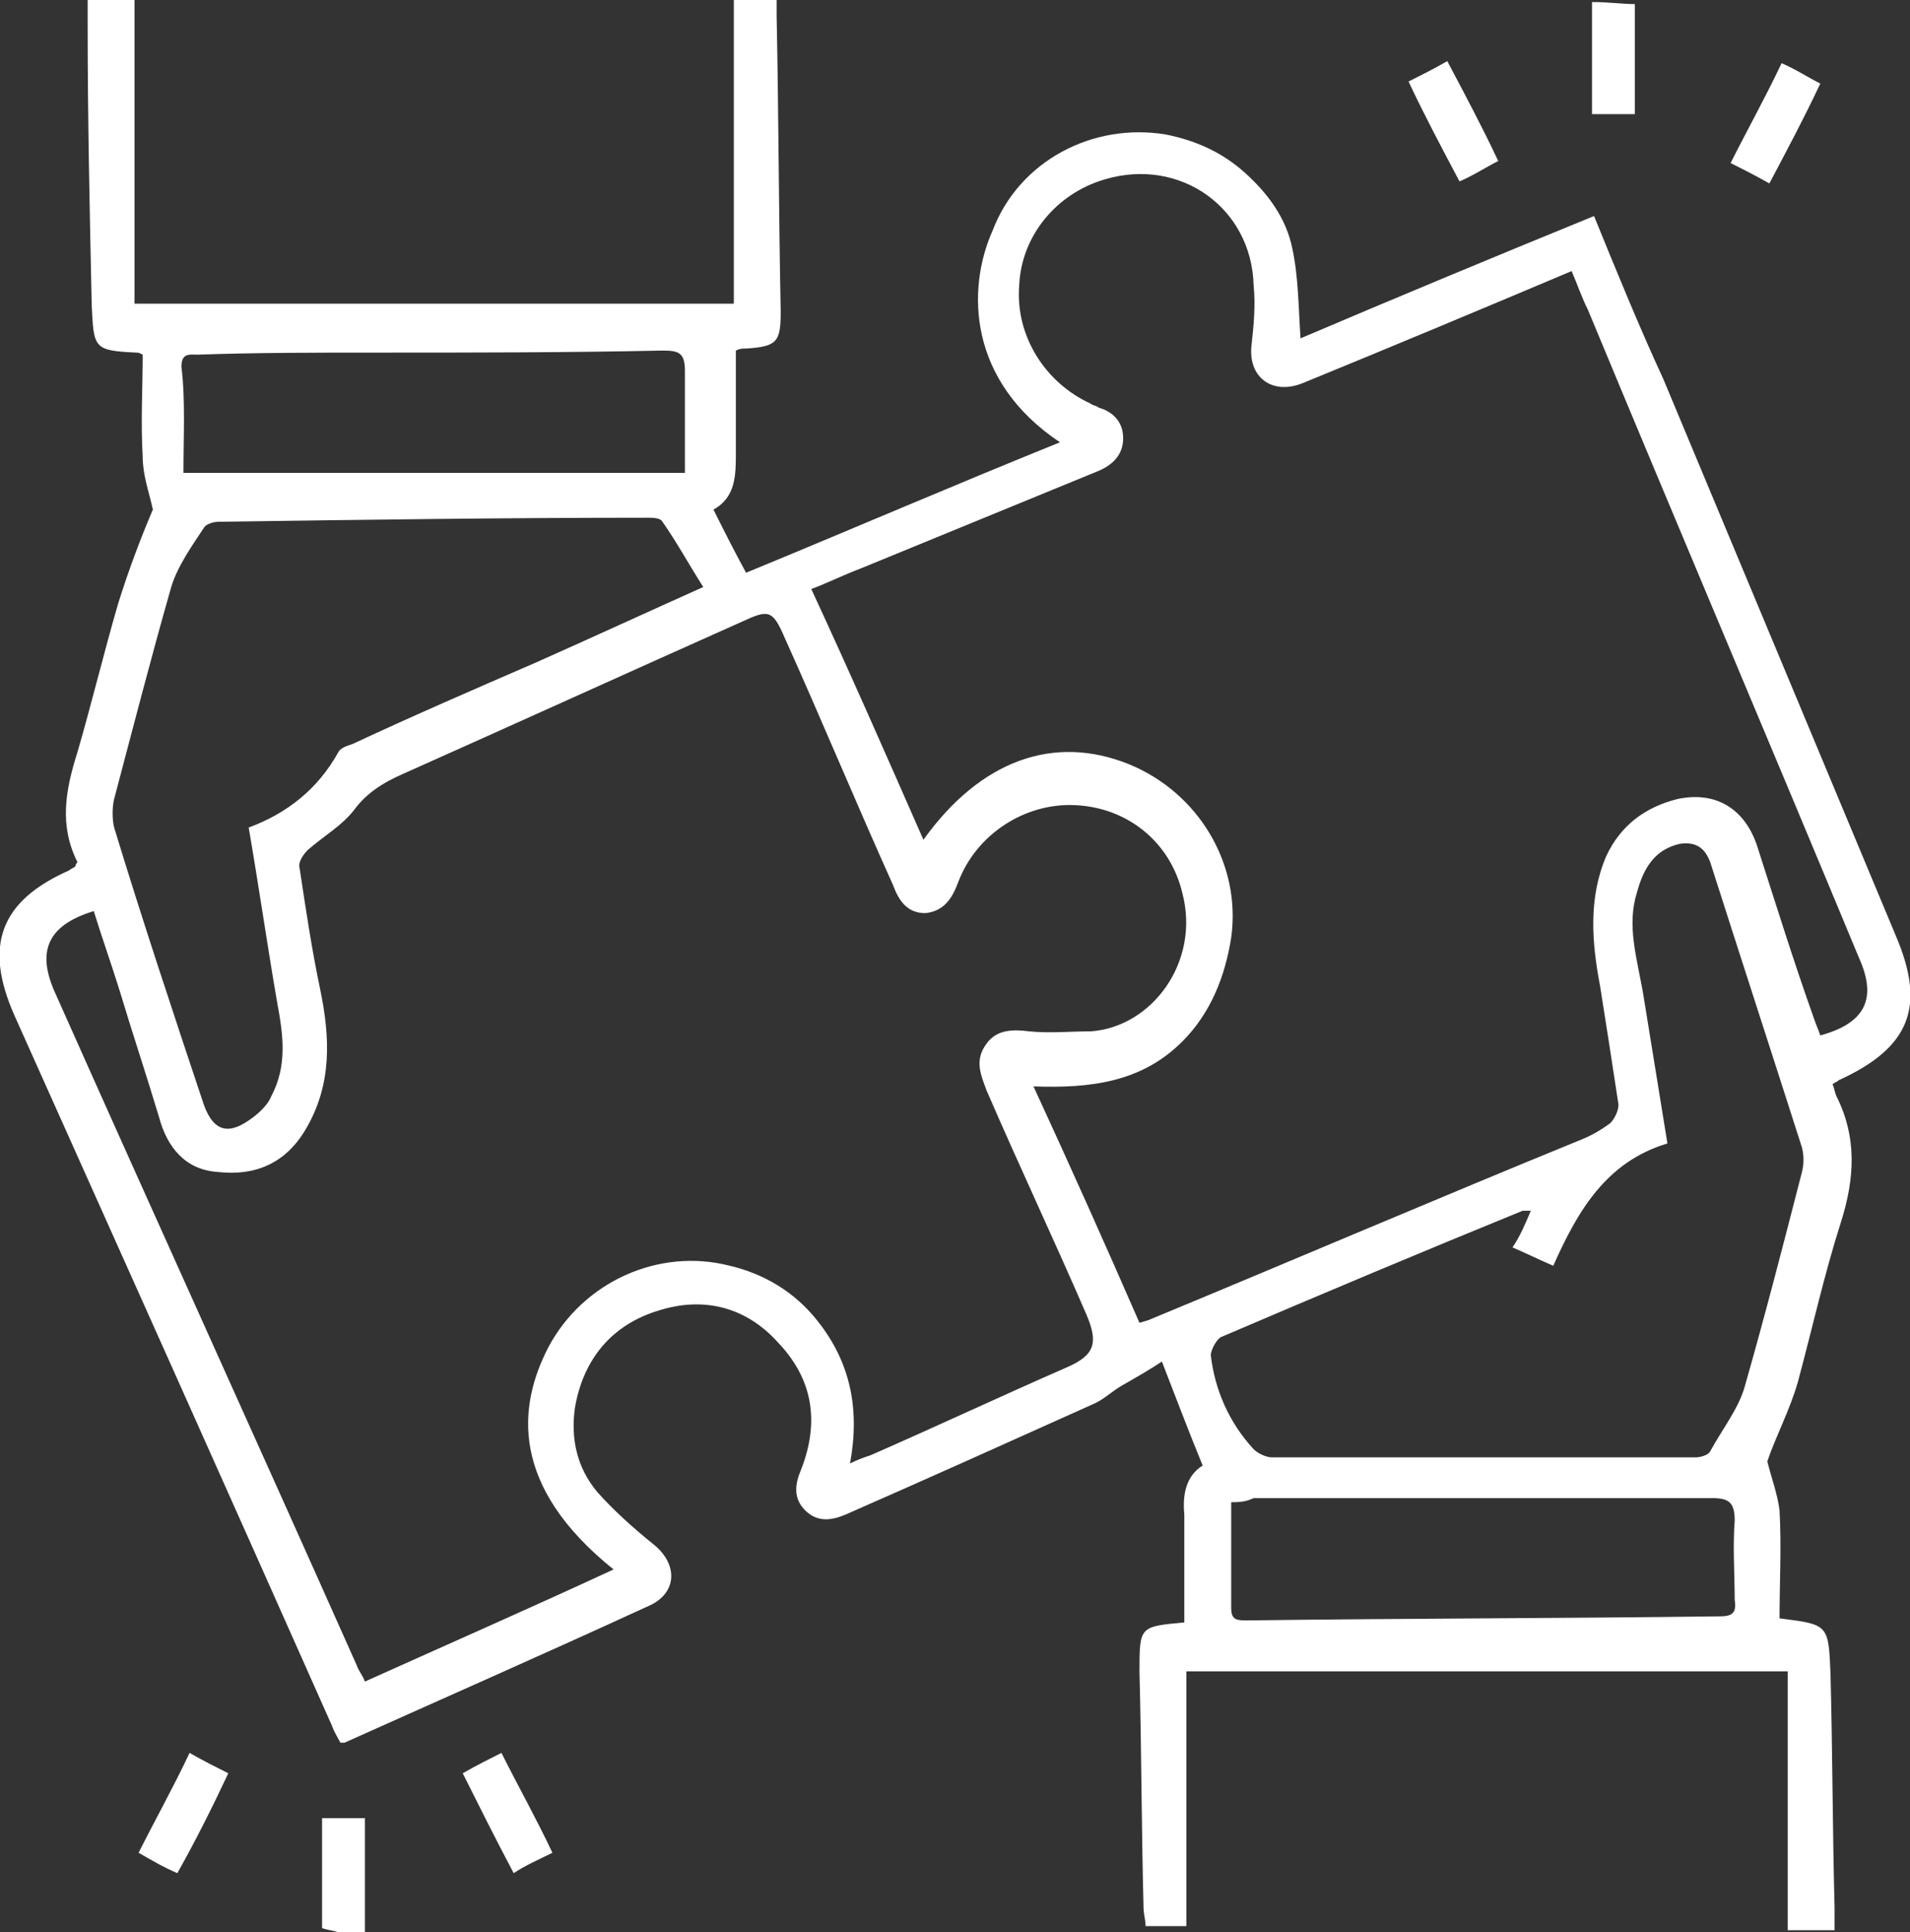 <?xml version="1.0" encoding="utf-8"?>
<!-- Generator: Adobe Illustrator 27.7.0, SVG Export Plug-In . SVG Version: 6.00 Build 0)  -->
<svg version="1.1" id="Layer_1" xmlns="http://www.w3.org/2000/svg" xmlns:xlink="http://www.w3.org/1999/xlink" x="0px" y="0px"
	 viewBox="0 0 93.7 94.8" style="enable-background:new 0 0 93.7 94.8;" xml:space="preserve">
<rect x="0" y="0" width="93.7" height="94.8" fill="#333333" stroke="none"/>
<style type="text/css">
	.st0{fill:#FFFFFF;}
</style>
<g>
	<path class="st0" d="M16.6,94.8c-0.3-0.1-0.5-0.1-0.8-0.2v-5.4h2.1v5.6H16.6z"/>
	<path class="st0" d="M58.2,81.8v12.7h-2c0-0.3-0.1-0.6-0.1-0.9C56,89.8,56,85.9,55.9,82c0-2.2,0-2.2,2.2-2.4c0-1,0-1.9,0-2.9
		c0-0.8,0-1.6,0-2.4c-0.1-1,0.1-1.9,0.9-2.4c-0.7-1.7-1.3-3.3-2-5.1c-0.6,0.4-1.3,0.8-2,1.2c-0.5,0.3-0.9,0.7-1.4,0.9
		c-4,1.8-8,3.6-12.1,5.4c-0.7,0.3-1.4,0.4-2-0.2c-0.6-0.6-0.5-1.3-0.2-2c0.9-2.3,0.6-4.4-1.1-6.2c-1.6-1.8-3.7-2.3-5.9-1.6
		c-2.3,0.7-3.7,2.4-4.1,4.8c-0.2,1.5,0.1,2.9,1.1,4.1c0.8,0.9,1.8,1.8,2.8,2.6c1.2,1,1.1,2.4-0.3,3c-5,2.3-10,4.5-14.9,6.7
		c0,0-0.1,0-0.2,0c-0.1-0.2-0.3-0.5-0.4-0.8C11.1,73,5.9,61.4,0.7,49.8c-1.5-3.4-0.7-5.6,2.7-7.1c0.1-0.1,0.2-0.1,0.3-0.2
		c0-0.1,0.1-0.2,0.1-0.2c-0.9-1.8-0.6-3.5,0-5.4c0.7-2.4,1.3-4.9,2-7.3c0.5-1.6,1.1-3.2,1.7-4.6c-0.2-0.9-0.5-1.7-0.5-2.6
		c-0.1-1.7,0-3.4,0-5c-0.2-0.1-0.2-0.1-0.3-0.1c-2.1-0.1-2.1-0.2-2.2-2.3C4.4,10.4,4.3,5.8,4.3,1.2c0-0.4,0-0.7,0-1.2h2.3v14.9h29.4
		V0h2.1c0,0.2,0,0.5,0,0.8c0.1,4.8,0.1,9.6,0.2,14.5c0,1.5-0.2,1.7-1.7,1.8c-0.2,0-0.3,0-0.5,0.1c0,1.7,0,3.3,0,5
		c0,1.1,0,2.2-1.1,2.8c0.5,1,1,2,1.6,3.1c5.1-2.1,10.2-4.3,15.4-6.4c-4.5-3-4.6-7.5-3.3-10.4C50,7.9,53.6,6,57.2,6.6
		c1.5,0.3,2.8,0.9,3.9,1.9c1.1,1,2,2.2,2.3,3.7c0.3,1.4,0.3,2.9,0.4,4.4c4.7-2,9.5-4,14.4-6c1.1,2.7,2.2,5.4,3.4,8
		c3.8,9.1,7.6,18.2,11.4,27.3c1.5,3.5,0.7,5.5-2.8,7.1c-0.1,0.1-0.2,0.1-0.3,0.2c0.1,0.2,0.1,0.4,0.2,0.6c1,2,0.9,4,0.2,6.2
		c-0.8,2.5-1.4,5.2-2.1,7.8c-0.4,1.4-1.1,2.7-1.5,3.9c0.2,0.8,0.5,1.6,0.6,2.4c0.1,1.8,0,3.6,0,5.3c2.4,0.3,2.4,0.3,2.5,2.7
		c0.1,3.8,0.1,7.7,0.2,11.5c0,0.3,0,0.7,0,1.1h-2.3v-6.4v-6.3H58.2z M30.1,77c-5.1-4.1-4.7-8-3.2-10.9c1.7-3.2,5.4-4.9,8.9-4
		c1.7,0.4,3.2,1.3,4.3,2.7c1.6,2,2.1,4.3,1.6,7c0.4-0.2,0.7-0.3,1-0.4c3.2-1.4,6.4-2.9,9.6-4.3c1.4-0.6,1.6-1.2,1-2.6
		c-1.6-3.7-3.3-7.3-4.9-11c-0.3-0.8-0.6-1.5,0-2.3c0.5-0.7,1.3-0.7,2.1-0.6c1,0.1,2,0,3,0c3-0.2,5.4-3.4,4.5-6.8
		c-0.6-2.5-2.7-4.2-5.3-4.3c-2.4-0.1-4.8,1.4-5.7,3.8c-0.3,0.8-0.7,1.4-1.6,1.5c-0.9,0-1.3-0.6-1.6-1.4c-1.8-4-3.5-8.1-5.3-12.1
		c-0.6-1.4-0.8-1.4-2.1-0.8c-5.6,2.5-11.1,5-16.7,7.5c-0.9,0.4-1.7,0.9-2.3,1.7c-0.6,0.8-1.5,1.3-2.3,2c-0.2,0.2-0.5,0.6-0.4,0.9
		c0.3,2,0.6,4,1,5.9c0.5,2.4,0.6,4.7-0.7,6.9c-1,1.7-2.5,2.3-4.3,2.1c-1.6-0.1-2.5-1.2-2.9-2.7c-0.6-2-1.3-4.1-1.9-6.1
		c-0.4-1.3-0.9-2.7-1.3-4c-2.3,0.7-2.8,2-1.9,4c4.9,11,9.9,22,14.8,33c0.1,0.3,0.3,0.5,0.4,0.8C21.9,80.7,26,78.9,30.1,77
		 M55.9,64.9c0.3-0.1,0.4-0.1,0.6-0.2c7-2.9,14-5.9,21.1-8.8c0.5-0.2,1-0.5,1.4-0.8c0.2-0.2,0.4-0.6,0.4-0.9c-0.3-2-0.6-3.9-0.9-5.8
		c-0.4-2.1-0.6-4.3,0.3-6.4c0.7-1.5,1.9-2.4,3.5-2.8c1.9-0.4,3.3,0.5,3.9,2.3c0.9,2.8,1.8,5.7,2.8,8.5c0.1,0.3,0.2,0.5,0.3,0.8
		c2.2-0.6,2.8-1.8,1.9-3.8c-4.4-10.6-8.9-21.2-13.3-31.8c-0.3-0.6-0.5-1.2-0.8-1.9c-4.5,1.9-8.8,3.7-13.2,5.5
		c-1.5,0.6-2.7-0.3-2.5-1.9c0.1-0.9,0.2-1.9,0.1-2.9c-0.1-3.8-3.6-6.3-7.3-5.2c-2.4,0.7-4.1,2.8-4.2,5.2c-0.2,2.5,1.3,4.8,3.5,5.8
		c0.1,0.1,0.3,0.1,0.4,0.2c0.7,0.2,1.2,0.7,1.2,1.5c0,0.8-0.5,1.3-1.2,1.6c-3.9,1.6-7.8,3.2-11.7,4.8c-0.8,0.3-1.6,0.7-2.4,1
		c1.9,4.1,3.7,8.2,5.5,12.3c2.8-3.9,6.4-5.2,10.1-3.7c3.4,1.4,5.5,4.9,5,8.5c-0.3,1.9-1,3.7-2.4,5.1c-2,2-4.5,2.3-7.3,2.2
		C52.5,57.2,54.2,61,55.9,64.9 M75.1,59.4c-0.2,0-0.3,0-0.4,0c-4.9,2-9.9,4.1-14.8,6.2c-0.2,0.1-0.5,0.6-0.5,0.9
		c0.2,1.7,0.9,3.3,2.1,4.6c0.2,0.2,0.6,0.4,0.9,0.4c6.9,0,13.8,0,20.8,0c0.2,0,0.6-0.1,0.7-0.3c0.6-1.1,1.4-2.1,1.7-3.2
		c1-3.5,1.9-7,2.8-10.5c0.1-0.4,0.1-0.8,0-1.2c-1.5-4.7-3-9.3-4.5-14c-0.3-0.8-0.8-1-1.5-0.9c-1.3,0.3-1.8,1.3-2.1,2.4
		c-0.5,1.6,0,3.2,0.3,4.9c0.4,2.5,0.8,4.9,1.2,7.4c-3,0.9-4.4,3.3-5.6,6c-0.7-0.3-1.3-0.6-2-0.9C74.6,60.6,74.8,60.1,75.1,59.4
		 M34.5,28.8c-0.7-1.1-1.3-2.2-2-3.2c-0.1-0.2-0.5-0.2-0.7-0.2c-7,0-14.1,0.1-21.1,0.2c-0.2,0-0.6,0.1-0.7,0.3
		c-0.6,0.9-1.3,1.9-1.6,2.9c-1,3.5-1.9,7-2.8,10.4c-0.1,0.4-0.1,1,0,1.4c1.4,4.6,2.9,9.1,4.4,13.6c0.4,1.1,1,1.5,2,0.9
		c0.5-0.3,1.1-0.8,1.3-1.3c0.8-1.5,0.6-3,0.3-4.6c-0.5-2.9-0.9-5.7-1.4-8.6c1.9-0.7,3.4-1.9,4.4-3.7c0.1-0.2,0.4-0.3,0.7-0.4
		c3-1.4,6-2.7,9-4C29,31.3,31.6,30.1,34.5,28.8 M9,23.2h24.6c0-1.8,0-3.4,0-5c0-0.9-0.3-1-1.1-1c-4.7,0.1-9.4,0.1-14.2,0.1
		c-2.9,0-5.7,0-8.6,0.1c-0.4,0-0.8-0.1-0.8,0.6C9.1,19.6,9,21.4,9,23.2 M60.4,73.7c0,1.9,0,3.5,0,5.2c0,0.6,0.3,0.6,0.8,0.6
		c7.7-0.1,15.4-0.1,23.2-0.2c0.6,0,0.8-0.2,0.7-0.8c0-1.3-0.1-2.6,0-3.9c0-0.9-0.3-1.1-1.1-1.1c-7.5,0-15,0-22.5,0
		C61.1,73.7,60.7,73.7,60.4,73.7"/>
	<path class="st0" d="M25.2,91.9c-0.9-1.7-1.7-3.3-2.5-4.9c0.7-0.4,1.3-0.7,1.9-1c0.8,1.6,1.7,3.2,2.5,4.9
		C26.5,91.2,25.8,91.5,25.2,91.9"/>
	<path class="st0" d="M71,3c0.9,1.7,1.7,3.2,2.5,4.9c-0.6,0.3-1.2,0.7-1.9,1c-0.9-1.7-1.7-3.2-2.5-4.9C69.7,3.7,70.3,3.4,71,3"/>
	<path class="st0" d="M8.7,91.9c-0.7-0.3-1.2-0.6-1.9-1c0.8-1.6,1.7-3.2,2.5-4.9c0.7,0.4,1.3,0.7,1.9,1C10.4,88.7,9.6,90.3,8.7,91.9
		"/>
	<path class="st0" d="M86.8,9c-0.7-0.4-1.3-0.7-1.9-1c0.8-1.6,1.7-3.2,2.5-4.9c0.7,0.3,1.3,0.7,1.9,1C88.5,5.8,87.7,7.3,86.8,9"/>
	<path class="st0" d="M78.1,0.1c0.8,0,1.5,0.1,2.1,0.1v5.4h-2.1V0.1z"/>
</g>
</svg>
